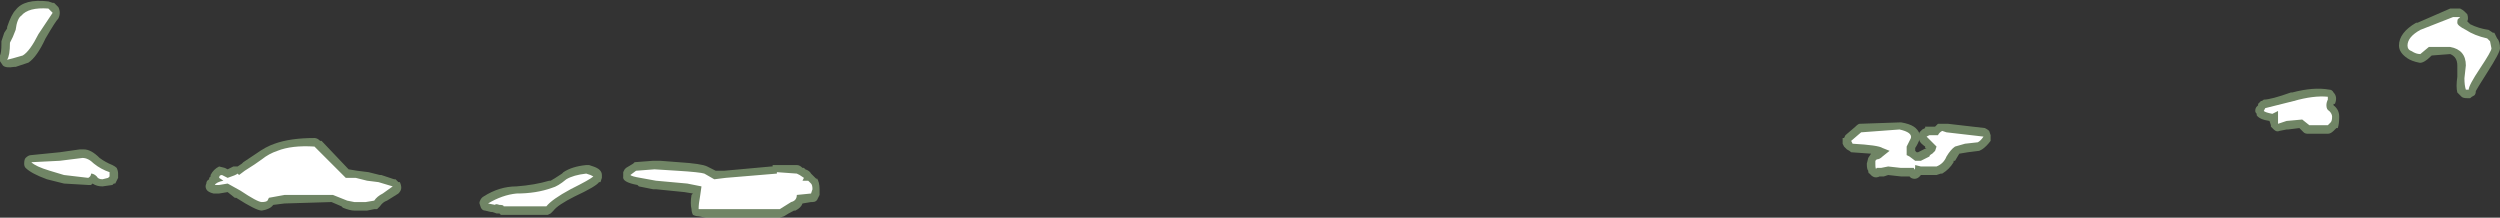 <?xml version="1.0" encoding="UTF-8" standalone="no"?>
<svg xmlns:ffdec="https://www.free-decompiler.com/flash" xmlns:xlink="http://www.w3.org/1999/xlink" ffdec:objectType="shape" height="7.65px" width="87.85px" xmlns="http://www.w3.org/2000/svg">
  <rect width="100%" height="100%" fill="#333333" stroke="none"/>
  <g transform="matrix(1.0, 0.0, 0.0, 1.0, 43.1, 5.6)">
    <path d="M21.7 -0.75 L21.75 -0.85 22.1 -1.15 Q22.2 -1.25 22.25 -1.25 L23.7 -1.3 Q24.0 -1.25 24.15 -1.15 24.3 -1.05 24.35 -0.9 L24.35 -0.95 24.45 -1.05 24.55 -1.1 24.55 -1.15 24.9 -1.15 25.0 -1.25 25.35 -1.25 26.65 -1.1 Q26.75 -1.05 26.8 -1.0 L26.85 -0.85 26.85 -0.65 Q26.7 -0.45 26.55 -0.35 L26.45 -0.3 26.05 -0.25 25.75 -0.2 25.6 0.05 25.55 0.05 25.55 0.1 Q25.4 0.35 25.15 0.5 L25.1 0.5 24.95 0.55 24.4 0.55 Q24.25 0.75 24.05 0.65 L24.0 0.6 23.7 0.6 23.25 0.55 23.1 0.6 22.95 0.6 Q22.75 0.7 22.6 0.5 22.55 0.5 22.55 0.4 22.5 0.35 22.5 0.15 L22.55 -0.05 22.65 -0.2 21.95 -0.25 Q21.9 -0.3 21.8 -0.35 21.75 -0.4 21.7 -0.45 L21.65 -0.55 21.65 -0.6 Q21.65 -0.65 21.65 -0.75 L21.7 -0.75 M24.35 -0.65 L24.35 -0.7 Q24.3 -0.55 24.2 -0.4 L24.2 -0.3 24.25 -0.25 24.3 -0.25 24.6 -0.4 24.55 -0.4 24.55 -0.45 Q24.4 -0.55 24.35 -0.65 M36.3 -2.0 L36.35 -2.05 Q36.4 -2.05 36.45 -2.1 36.7 -2.1 37.4 -2.35 L37.45 -2.35 Q38.2 -2.55 38.75 -2.45 38.85 -2.45 38.9 -2.35 39.05 -2.2 38.95 -1.95 L38.9 -1.95 38.9 -1.9 Q39.1 -1.75 39.1 -1.5 39.1 -1.25 39.05 -1.1 L39.0 -1.1 38.9 -1.0 Q38.8 -0.9 38.7 -0.9 L38.0 -0.9 Q37.9 -0.9 37.85 -0.95 L37.7 -1.1 37.3 -1.05 37.25 -1.05 37.0 -1.0 Q36.9 -0.95 36.8 -1.05 36.75 -1.1 36.7 -1.15 L36.7 -1.2 36.65 -1.35 Q36.3 -1.4 36.2 -1.55 L36.2 -1.6 Q36.15 -1.65 36.15 -1.7 36.15 -1.8 36.2 -1.85 L36.25 -1.9 36.25 -1.95 36.3 -2.0 M44.5 -4.45 L44.55 -4.45 44.65 -4.25 Q44.75 -4.15 44.75 -3.9 44.75 -3.75 44.3 -3.05 43.95 -2.5 43.9 -2.4 43.9 -2.3 43.85 -2.25 43.75 -2.2 43.7 -2.15 L43.6 -2.15 Q43.45 -2.15 43.4 -2.2 L43.25 -2.35 Q43.2 -2.55 43.25 -2.9 L43.25 -3.3 Q43.25 -3.6 43.0 -3.7 L42.35 -3.65 Q42.05 -3.35 41.9 -3.4 41.65 -3.45 41.5 -3.55 41.2 -3.75 41.2 -4.0 41.2 -4.45 41.8 -4.8 L41.85 -4.8 43.0 -5.3 43.35 -5.3 Q43.45 -5.25 43.5 -5.2 L43.6 -5.1 Q43.65 -4.95 43.6 -4.85 L43.7 -4.75 Q44.0 -4.6 44.35 -4.55 L44.5 -4.45 M-41.2 -5.5 L-41.05 -5.35 Q-41.0 -5.25 -41.0 -5.15 -41.0 -5.05 -41.05 -4.95 -41.15 -4.85 -41.5 -4.25 -41.8 -3.6 -42.1 -3.4 L-42.55 -3.25 -42.6 -3.25 Q-42.9 -3.2 -43.0 -3.3 L-43.1 -3.45 Q-43.15 -3.5 -43.1 -3.6 L-43.1 -3.65 Q-43.05 -3.75 -43.05 -4.05 L-43.05 -4.15 -42.95 -4.45 -42.85 -4.6 -42.85 -4.65 Q-42.7 -5.1 -42.55 -5.25 -42.25 -5.65 -41.4 -5.55 L-41.25 -5.5 -41.2 -5.5 M-41.0 -0.25 L-40.3 -0.35 -40.15 -0.35 Q-39.9 -0.35 -39.6 -0.05 -39.4 0.1 -39.15 0.2 -39.05 0.25 -39.0 0.3 -38.95 0.4 -38.95 0.5 L-38.95 0.65 Q-39.0 0.75 -39.05 0.85 L-39.1 0.85 -39.15 0.9 -39.5 0.95 Q-39.7 0.95 -39.85 0.85 L-39.9 0.9 -40.0 0.9 -40.85 0.85 -41.45 0.7 Q-42.0 0.5 -42.2 0.3 -42.25 0.25 -42.25 0.15 -42.25 0.0 -42.2 -0.05 -42.1 -0.15 -42.0 -0.15 L-41.0 -0.25 M-31.8 -0.65 L-30.85 0.35 -30.55 0.4 -30.15 0.45 -29.75 0.55 -29.7 0.55 -29.25 0.7 -29.2 0.7 -29.1 0.8 -29.05 0.8 Q-29.0 0.9 -29.0 1.0 -29.0 1.1 -29.1 1.2 L-29.5 1.45 Q-29.65 1.5 -29.75 1.65 L-29.85 1.75 -29.95 1.75 -30.2 1.8 -30.65 1.8 Q-30.8 1.8 -31.05 1.7 L-31.1 1.65 -31.45 1.5 -33.1 1.55 -33.5 1.6 Q-33.6 1.75 -33.9 1.8 -34.1 1.8 -34.8 1.35 L-34.85 1.35 -35.1 1.15 -35.4 1.2 -35.6 1.2 Q-35.8 1.15 -35.85 1.05 -35.9 0.95 -35.85 0.85 -35.85 0.75 -35.75 0.7 L-35.75 0.65 -35.7 0.6 -35.7 0.55 Q-35.6 0.35 -35.4 0.25 L-35.2 0.3 -35.1 0.35 -34.9 0.25 -34.75 0.25 -34.6 0.15 -34.55 0.1 -34.1 -0.2 Q-33.75 -0.45 -33.45 -0.55 -32.9 -0.75 -32.05 -0.75 -31.95 -0.75 -31.85 -0.65 L-31.8 -0.65 M-14.3 1.25 L-14.35 1.35 Q-14.4 1.5 -14.55 1.5 L-14.6 1.5 -14.9 1.55 Q-14.95 1.7 -15.15 1.8 L-15.2 1.8 Q-15.4 1.9 -15.55 2.0 L-15.7 2.05 -18.3 2.05 -18.55 2.0 Q-18.65 2.0 -18.75 1.95 -18.8 1.85 -18.8 1.75 -18.85 1.55 -18.8 1.25 L-18.75 1.2 -19.05 1.15 -20.05 1.05 -20.15 1.05 -20.65 0.95 -20.7 0.9 Q-21.25 0.8 -21.2 0.6 L-21.2 0.45 -21.15 0.35 -21.1 0.3 -20.85 0.15 -20.8 0.1 -20.15 0.05 -19.9 0.05 -19.25 0.1 Q-18.45 0.15 -18.25 0.25 L-17.95 0.4 -17.65 0.4 -16.0 0.25 -15.95 0.25 -15.95 0.2 -15.1 0.2 Q-15.0 0.2 -14.9 0.3 L-14.85 0.3 -14.8 0.35 Q-14.65 0.4 -14.6 0.5 L-14.4 0.7 -14.4 0.65 Q-14.3 0.8 -14.3 1.05 L-14.3 1.25 M-21.95 0.65 L-22.0 0.8 -22.05 0.8 Q-22.15 0.95 -22.9 1.3 -23.5 1.6 -23.65 1.8 L-23.75 1.9 -23.85 1.95 -25.5 1.95 -25.55 1.9 -25.65 1.9 -25.8 1.85 -25.85 1.85 -26.05 1.8 Q-26.15 1.8 -26.2 1.7 L-26.25 1.55 -26.25 1.5 Q-26.2 1.35 -26.1 1.3 -25.55 0.95 -24.95 0.95 -24.3 0.9 -23.8 0.75 L-23.75 0.75 Q-23.65 0.7 -23.35 0.5 L-23.3 0.45 Q-23.0 0.25 -22.5 0.2 L-22.4 0.2 -22.25 0.25 Q-21.95 0.35 -21.95 0.55 L-21.95 0.65" fill="#add897" fill-opacity="0.502" fill-rule="evenodd" stroke="none"/>
    <path d="M22.0 -0.55 L21.95 -0.65 22.3 -0.95 23.65 -1.05 Q24.1 -0.95 24.05 -0.75 24.0 -0.65 23.9 -0.45 L23.9 -0.15 24.0 -0.1 24.2 0.05 24.4 0.05 24.7 -0.1 Q24.7 -0.15 24.8 -0.2 L24.9 -0.3 24.95 -0.45 24.6 -0.8 24.7 -0.85 25.0 -0.85 Q25.05 -0.95 25.15 -1.0 L25.3 -0.95 26.6 -0.8 Q26.5 -0.65 26.4 -0.6 L25.95 -0.55 25.6 -0.45 Q25.45 -0.35 25.3 -0.1 25.2 0.15 24.95 0.25 L24.4 0.25 24.2 0.2 Q24.2 0.45 24.15 0.3 L23.7 0.3 23.25 0.25 23.0 0.3 22.85 0.3 Q22.8 0.4 22.8 0.15 L22.8 0.05 22.85 0.0 Q22.95 0.0 23.05 -0.1 L23.3 -0.3 23.05 -0.4 Q22.9 -0.5 22.0 -0.55 M36.95 -1.5 L36.95 -1.7 36.75 -1.6 Q36.5 -1.65 36.45 -1.7 L36.5 -1.8 37.5 -2.05 Q38.2 -2.25 38.7 -2.2 L38.7 -2.1 Q38.65 -2.0 38.65 -1.9 38.65 -1.75 38.75 -1.7 38.85 -1.6 38.85 -1.5 38.85 -1.35 38.8 -1.3 L38.7 -1.2 38.05 -1.2 37.8 -1.4 37.25 -1.35 36.95 -1.25 Q36.95 -1.35 36.95 -1.5 M44.45 -3.9 Q44.45 -3.8 44.05 -3.2 43.65 -2.6 43.65 -2.45 L43.55 -2.45 Q43.5 -2.6 43.5 -2.85 L43.55 -3.3 Q43.55 -3.85 43.0 -3.95 L42.25 -3.95 41.95 -3.7 Q41.8 -3.7 41.65 -3.8 41.5 -3.85 41.5 -4.0 41.5 -4.3 41.95 -4.55 L43.1 -5.0 43.35 -5.0 43.3 -4.95 Q43.25 -4.95 43.25 -4.8 43.25 -4.7 43.55 -4.55 43.85 -4.35 44.3 -4.25 L44.4 -4.15 44.45 -3.9 M-41.25 -5.15 L-41.75 -4.4 Q-42.05 -3.8 -42.3 -3.65 L-42.65 -3.55 -42.85 -3.5 Q-42.75 -3.65 -42.75 -4.1 L-42.65 -4.3 -42.55 -4.55 Q-42.5 -4.95 -42.35 -5.05 -42.1 -5.35 -41.4 -5.3 L-41.25 -5.15 M-32.05 -0.45 L-30.95 0.65 -30.6 0.65 -30.2 0.75 -29.8 0.8 -29.3 0.95 -29.65 1.2 Q-29.85 1.3 -29.95 1.45 L-30.25 1.5 -30.65 1.5 -30.9 1.45 -31.4 1.25 -33.1 1.25 -33.65 1.35 -33.7 1.45 Q-33.75 1.5 -33.9 1.5 -34.05 1.5 -34.65 1.1 L-35.1 0.85 -35.4 0.9 Q-35.6 0.9 -35.55 0.9 -35.5 0.8 -35.25 0.75 L-35.4 0.65 Q-35.4 0.55 -35.3 0.55 L-35.1 0.65 Q-34.8 0.55 -34.75 0.5 L-34.7 0.55 -34.5 0.4 Q-34.1 0.15 -33.9 0.0 -33.65 -0.2 -33.35 -0.3 -32.85 -0.5 -32.05 -0.45 M-14.85 0.65 L-14.9 0.75 -14.7 0.75 -14.6 0.85 Q-14.55 0.9 -14.55 1.05 L-14.6 1.2 -15.1 1.25 Q-15.1 1.45 -15.3 1.5 L-15.7 1.75 -18.55 1.75 Q-18.55 1.55 -18.5 1.3 L-18.45 0.95 -18.95 0.85 -20.05 0.75 -20.6 0.65 Q-20.9 0.6 -20.95 0.55 L-20.75 0.4 -20.1 0.35 -19.3 0.4 Q-18.5 0.45 -18.35 0.5 L-18.0 0.7 -17.6 0.65 -15.8 0.5 -15.8 0.45 -15.1 0.5 -15.0 0.55 -14.85 0.65 M-23.05 1.05 Q-23.7 1.4 -23.9 1.65 L-25.4 1.65 Q-25.4 1.6 -25.55 1.6 -25.7 1.55 -25.7 1.6 L-25.95 1.55 Q-25.45 1.25 -24.95 1.2 -24.25 1.2 -23.7 1.0 -23.5 0.95 -23.2 0.7 -22.95 0.55 -22.5 0.5 L-22.35 0.55 -22.25 0.6 Q-22.35 0.7 -23.05 1.05 M-39.7 0.6 Q-39.8 0.5 -39.9 0.5 -39.9 0.6 -40.0 0.65 L-40.85 0.55 -41.35 0.4 Q-41.85 0.25 -42.0 0.1 L-41.0 0.05 -40.2 -0.05 Q-40.0 -0.05 -39.8 0.15 -39.55 0.35 -39.25 0.45 L-39.25 0.6 -39.3 0.65 -39.5 0.7 Q-39.65 0.7 -39.7 0.6" fill="#ffffff" fill-rule="evenodd" stroke="none"/>
  </g>
</svg>
